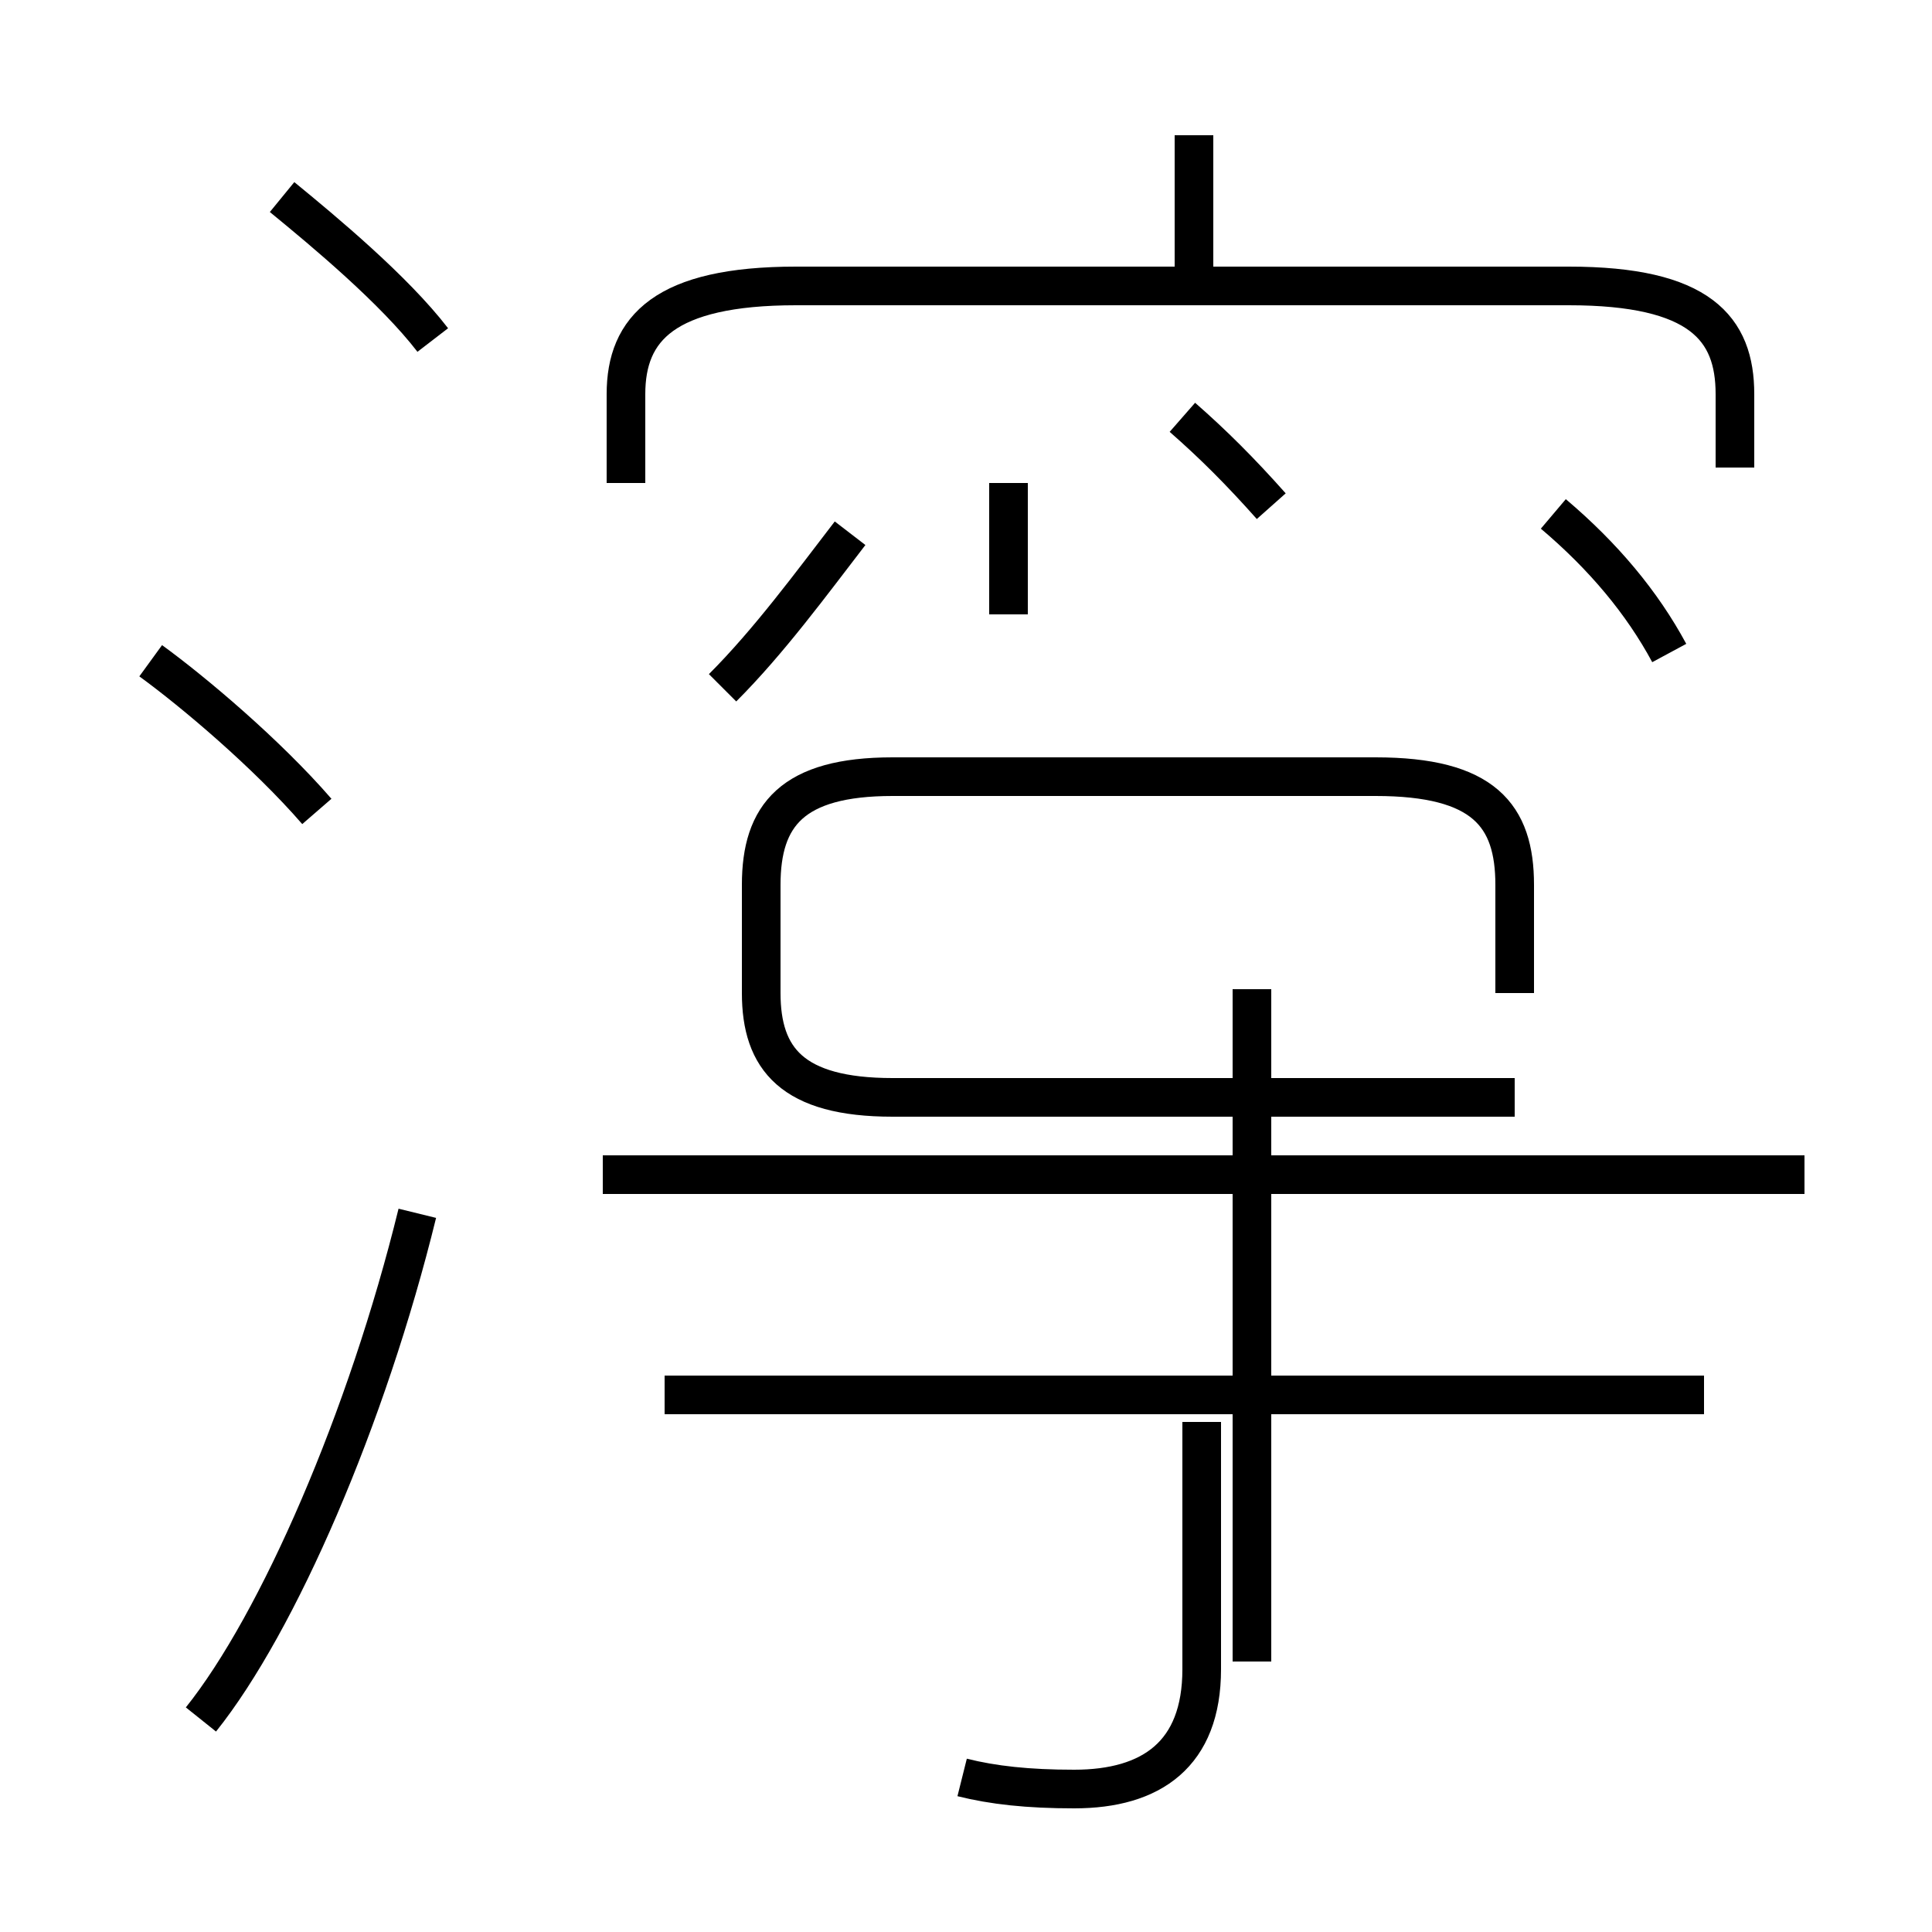 <?xml version='1.0' encoding='utf8'?>
<svg viewBox="0.0 -44.0 50.0 50.0" version="1.1" xmlns="http://www.w3.org/2000/svg">
<rect x="0.0" y="-44.0" width="50.0" height="50.0" fill="#808080" stroke="none"/>
<rect x="-1000" y="-1000" width="2000" height="2000" stroke="white" fill="white"/>
<g style="fill:none; stroke:#000000;  stroke-width:1">
<path d="M 8.2 23.0 C 6.9 24.5 5.0 26.1 3.9 26.9 M 11.2 35.2 C 10.2 36.5 8.4 38.0 7.3 38.9 M 5.2 -0.5 C 7.2 2.0 9.5 7.3 10.8 12.6 M 18.7 26.2 C 19.9 27.4 21.0 28.9 22.0 30.2 M 24.9 -2.0 C 25.7 -2.2 26.6 -2.3 27.8 -2.3 C 29.8 -2.3 31.1 -1.4 31.1 0.8 L 31.1 7.2 M 44.1 7.9 L 17.2 7.9 M 30.9 36.6 L 30.9 40.5 M 44.9 31.9 L 44.9 33.8 C 44.9 35.5 44.0 36.6 40.6 36.6 L 20.6 36.6 C 17.2 36.6 16.2 35.5 16.2 33.8 L 16.2 31.5 M 26.1 28.1 L 26.1 31.5 M 32.4 18.4 L 32.4 1.0 M 46.7 13.6 L 15.6 13.6 M 39.2 18.3 L 39.2 21.1 C 39.2 22.9 38.4 23.9 35.6 23.9 L 23.1 23.9 C 20.5 23.9 19.7 22.9 19.7 21.1 L 19.7 18.3 C 19.7 16.6 20.5 15.6 23.1 15.6 L 39.2 15.6 M 32.9 30.9 C 32.1 31.8 31.4 32.5 30.6 33.2 M 43.2 27.1 C 42.5 28.4 41.5 29.6 40.2 30.7" transform="scale(1, -1)" />
</g>
</svg>